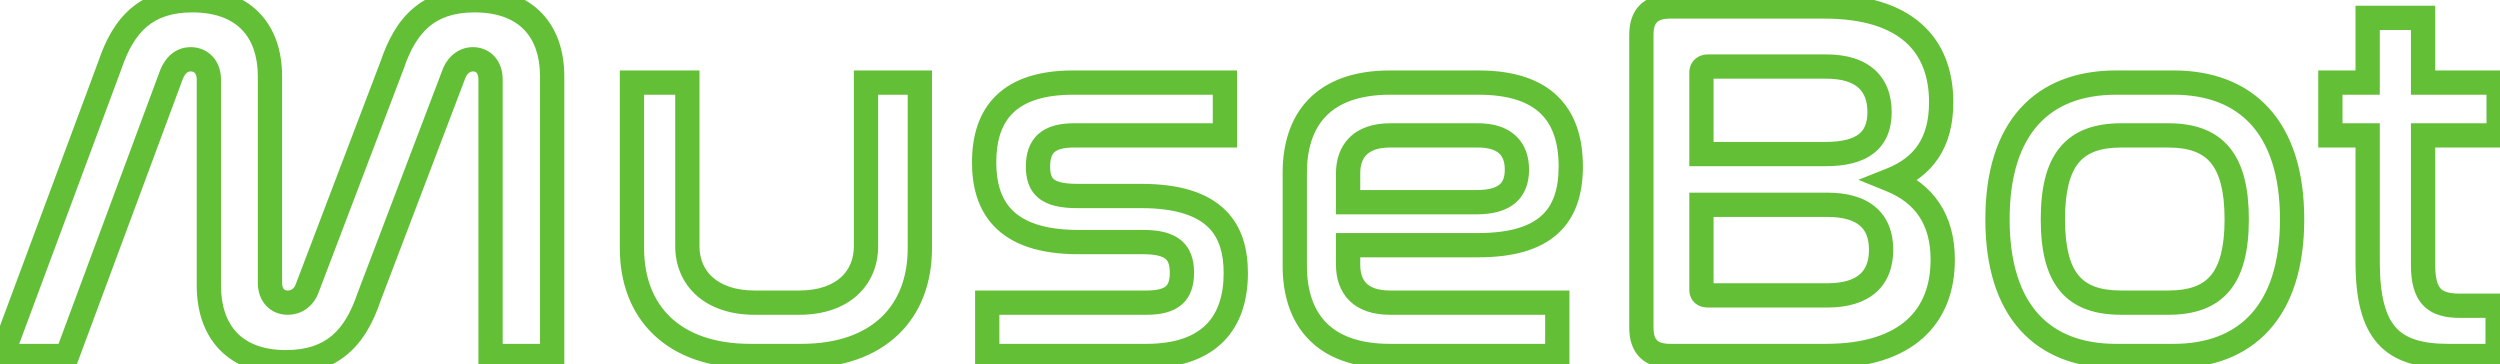 <svg width="618" height="90" viewBox="0 0 618 90" fill="none" xmlns="http://www.w3.org/2000/svg">
  <path d="M42.416 18.368L39.642 17.226L39.622 17.274L39.604 17.324L42.416 18.368ZM91.184 73.536L88.38 72.469L88.36 72.522L88.342 72.576L91.184 73.536ZM112.176 18.368L114.98 19.435L114.993 19.401L115.005 19.366L112.176 18.368ZM121.264 88H118.264V91H121.264V88ZM136.496 88V91H139.496V88H136.496ZM96.944 16.064L99.748 17.131L99.768 17.078L99.786 17.024L96.944 16.064ZM75.952 71.232L73.148 70.165L73.135 70.199L73.123 70.234L75.952 71.232ZM27.184 16.064L29.996 17.11L30.012 17.067L30.026 17.024L27.184 16.064ZM0.432 88L-2.38 86.954L-3.884 91H0.432V88ZM16.56 88V91H18.646L19.372 89.044L16.56 88ZM45.19 19.51C45.512 18.728 45.873 18.255 46.181 17.997C46.443 17.778 46.727 17.656 47.152 17.656V11.656C43.161 11.656 40.79 14.437 39.642 17.226L45.19 19.51ZM47.152 17.656C47.651 17.656 47.955 17.827 48.151 18.038C48.357 18.261 48.632 18.741 48.632 19.648H54.632C54.632 17.483 53.947 15.466 52.553 13.962C51.149 12.445 49.213 11.656 47.152 11.656V17.656ZM48.632 19.648V70.592H54.632V19.648H48.632ZM48.632 70.592C48.632 76.833 50.391 82.398 54.253 86.415C58.135 90.453 63.765 92.536 70.704 92.536V86.536C64.971 86.536 61.065 84.843 58.579 82.257C56.073 79.65 54.632 75.743 54.632 70.592H48.632ZM70.704 92.536C77.036 92.536 82.053 90.83 85.956 87.52C89.797 84.263 92.271 79.695 94.026 74.496L88.342 72.576C86.769 77.233 84.763 80.665 82.076 82.944C79.451 85.17 75.892 86.536 70.704 86.536V92.536ZM93.988 74.603L114.98 19.435L109.372 17.301L88.38 72.469L93.988 74.603ZM115.005 19.366C115.454 18.094 116.295 17.656 116.912 17.656V11.656C113.177 11.656 110.434 14.29 109.347 17.369L115.005 19.366ZM116.912 17.656C117.399 17.656 117.648 17.816 117.806 17.993C117.989 18.199 118.264 18.687 118.264 19.648H124.264C124.264 17.537 123.643 15.529 122.29 14.007C120.912 12.456 118.985 11.656 116.912 11.656V17.656ZM118.264 19.648V88H124.264V19.648H118.264ZM121.264 91H136.496V85H121.264V91ZM139.496 88V18.88H133.496V88H139.496ZM139.496 18.88C139.496 12.694 137.732 7.158 133.848 3.158C129.949 -0.858 124.291 -2.936 117.296 -2.936V3.064C123.101 3.064 127.043 4.762 129.544 7.338C132.06 9.93 133.496 13.802 133.496 18.88H139.496ZM117.296 -2.936C110.963 -2.936 105.972 -1.229 102.097 2.089C98.289 5.35 95.852 9.919 94.102 15.104L99.786 17.024C101.364 12.353 103.343 8.922 105.999 6.647C108.588 4.429 112.109 3.064 117.296 3.064V-2.936ZM94.14 14.997L73.148 70.165L78.756 72.299L99.748 17.131L94.14 14.997ZM73.123 70.234C72.732 71.341 71.987 71.816 71.088 71.816V77.816C74.797 77.816 77.636 75.475 78.781 72.231L73.123 70.234ZM71.088 71.816C70.597 71.816 70.337 71.653 70.176 71.474C69.993 71.273 69.736 70.819 69.736 69.952H63.736C63.736 72.029 64.375 74.007 65.728 75.502C67.103 77.019 69.019 77.816 71.088 77.816V71.816ZM69.736 69.952V18.88H63.736V69.952H69.736ZM69.736 18.88C69.736 12.694 67.972 7.158 64.088 3.158C60.189 -0.858 54.531 -2.936 47.536 -2.936V3.064C53.341 3.064 57.283 4.762 59.784 7.338C62.3 9.93 63.736 13.802 63.736 18.88H69.736ZM47.536 -2.936C41.203 -2.936 36.212 -1.229 32.337 2.089C28.529 5.35 26.092 9.919 24.342 15.104L30.026 17.024C31.604 12.353 33.583 8.922 36.239 6.647C38.828 4.429 42.349 3.064 47.536 3.064V-2.936ZM24.372 15.018L-2.38 86.954L3.244 89.046L29.996 17.11L24.372 15.018ZM0.432 91H16.56V85H0.432V91ZM19.372 89.044L45.228 19.412L39.604 17.324L13.748 86.956L19.372 89.044ZM156.219 20.416V17.416H153.219V20.416H156.219ZM227.387 20.416H230.387V17.416H227.387V20.416ZM214.075 20.416V17.416H211.075V20.416H214.075ZM169.915 20.416H172.915V17.416H169.915V20.416ZM153.219 20.416V61.376H159.219V20.416H153.219ZM153.219 61.376C153.219 69.833 155.937 77.334 161.552 82.711C167.157 88.079 175.303 91 185.531 91V85C176.431 85 169.921 82.418 165.702 78.377C161.493 74.346 159.219 68.535 159.219 61.376H153.219ZM185.531 91H198.075V85H185.531V91ZM198.075 91C208.303 91 216.449 88.079 222.054 82.711C227.669 77.334 230.387 69.833 230.387 61.376H224.387C224.387 68.535 222.113 74.346 217.904 78.377C213.685 82.418 207.175 85 198.075 85V91ZM230.387 61.376V20.416H224.387V61.376H230.387ZM227.387 17.416H214.075V23.416H227.387V17.416ZM211.075 20.416V60.864H217.075V20.416H211.075ZM211.075 60.864C211.075 64.074 209.93 66.716 207.848 68.582C205.741 70.472 202.389 71.816 197.563 71.816V77.816C203.489 77.816 208.393 76.153 211.854 73.05C215.34 69.924 217.075 65.59 217.075 60.864H211.075ZM197.563 71.816H186.555V77.816H197.563V71.816ZM186.555 71.816C181.728 71.816 178.336 70.471 176.193 68.571C174.077 66.695 172.915 64.054 172.915 60.864H166.915C166.915 65.61 168.697 69.945 172.213 73.061C175.702 76.153 180.63 77.816 186.555 77.816V71.816ZM172.915 60.864V20.416H166.915V60.864H172.915ZM169.915 17.416H156.219V23.416H169.915V17.416ZM244.046 74.816V71.816H241.046V74.816H244.046ZM244.046 88H241.046V91H244.046V88ZM302.798 33.472V36.472H305.798V33.472H302.798ZM302.798 20.416H305.798V17.416H302.798V20.416ZM265.294 17.416C256.99 17.416 250.602 19.406 246.3 23.552C241.977 27.718 240.278 33.561 240.278 40.128H246.278C246.278 34.535 247.715 30.522 250.464 27.872C253.234 25.202 257.854 23.416 265.294 23.416V17.416ZM240.278 40.128C240.278 45.699 241.51 51.531 245.754 55.95C250.016 60.387 256.772 62.84 266.574 62.84V56.84C257.688 56.84 252.796 54.621 250.082 51.794C247.35 48.949 246.278 44.925 246.278 40.128H240.278ZM266.574 62.84H282.574V56.84H266.574V62.84ZM282.574 62.84C285.78 62.84 287.328 63.382 288.068 63.962C288.622 64.396 289.174 65.214 289.174 67.392H295.174C295.174 64.194 294.318 61.236 291.768 59.239C289.404 57.386 286.152 56.84 282.574 56.84V62.84ZM289.174 67.392C289.174 69.57 288.648 70.38 288.177 70.778C287.576 71.285 286.257 71.816 283.342 71.816V77.816C286.699 77.816 289.796 77.259 292.043 75.366C294.42 73.364 295.174 70.462 295.174 67.392H289.174ZM283.342 71.816H244.046V77.816H283.342V71.816ZM241.046 74.816V88H247.046V74.816H241.046ZM244.046 91H283.342V85H244.046V91ZM283.342 91C291.791 91 298.214 88.744 302.506 84.374C306.787 80.017 308.486 74.026 308.486 67.52H302.486C302.486 73.046 301.049 77.295 298.226 80.17C295.414 83.032 290.765 85 283.342 85V91ZM308.486 67.52C308.486 61.873 307.215 56.159 302.884 51.907C298.573 47.675 291.798 45.448 282.062 45.448V51.448C291.014 51.448 295.951 53.509 298.68 56.189C301.389 58.849 302.486 62.671 302.486 67.52H308.486ZM282.062 45.448H266.19V51.448H282.062V45.448ZM266.19 45.448C262.609 45.448 261.116 44.811 260.496 44.286C260.025 43.888 259.59 43.15 259.59 41.152H253.59C253.59 43.89 254.179 46.8 256.62 48.866C258.912 50.805 262.219 51.448 266.19 51.448V45.448ZM259.59 41.152C259.59 39.058 260.107 38.119 260.66 37.623C261.284 37.062 262.605 36.472 265.422 36.472V30.472C261.967 30.472 258.872 31.163 256.648 33.161C254.353 35.225 253.59 38.126 253.59 41.152H259.59ZM265.422 36.472H302.798V30.472H265.422V36.472ZM305.798 33.472V20.416H299.798V33.472H305.798ZM302.798 17.416H265.294V23.416H302.798V17.416ZM384.966 88V91H387.966V88H384.966ZM384.966 74.816H387.966V71.816H384.966V74.816ZM333.254 60.608V57.608H330.254V60.608H333.254ZM333.254 49.984H330.254V52.984H333.254V49.984ZM343.622 17.416C334.618 17.416 327.839 19.953 323.337 24.684C318.862 29.386 317.07 35.802 317.07 42.688H323.07C323.07 36.774 324.606 32.054 327.683 28.82C330.733 25.615 335.73 23.416 343.622 23.416V17.416ZM317.07 42.688V65.728H323.07V42.688H317.07ZM317.07 65.728C317.07 72.614 318.862 79.03 323.337 83.732C327.839 88.463 334.618 91 343.622 91V85C335.73 85 330.733 82.801 327.683 79.596C324.606 76.362 323.07 71.642 323.07 65.728H317.07ZM343.622 91H384.966V85H343.622V91ZM387.966 88V74.816H381.966V88H387.966ZM384.966 71.816H343.622V77.816H384.966V71.816ZM343.622 71.816C340.427 71.816 338.706 70.97 337.775 70.039C336.84 69.103 336.254 67.634 336.254 65.472H330.254C330.254 68.686 331.14 71.889 333.533 74.281C335.93 76.678 339.393 77.816 343.622 77.816V71.816ZM336.254 65.472V60.608H330.254V65.472H336.254ZM333.254 63.608H365.382V57.608H333.254V63.608ZM365.382 63.608C374.045 63.608 380.655 61.788 385.095 57.757C389.599 53.668 391.294 47.835 391.294 41.152H385.294C385.294 46.885 383.853 50.78 381.061 53.315C378.205 55.908 373.359 57.608 365.382 57.608V63.608ZM391.294 41.152C391.294 34.132 389.464 28.033 384.981 23.725C380.52 19.438 373.942 17.416 365.51 17.416V23.416C373.078 23.416 377.892 25.234 380.823 28.051C383.732 30.847 385.294 35.117 385.294 41.152H391.294ZM365.51 17.416H343.622V23.416H365.51V17.416ZM336.254 42.816C336.254 40.733 336.832 39.25 337.785 38.287C338.728 37.336 340.453 36.472 343.622 36.472V30.472C339.367 30.472 335.908 31.656 333.523 34.065C331.148 36.462 330.254 39.651 330.254 42.816H336.254ZM343.622 36.472H365.382V30.472H343.622V36.472ZM365.382 36.472C368.245 36.472 369.798 37.187 370.625 37.963C371.423 38.713 371.982 39.93 371.982 41.92H377.982C377.982 38.79 377.069 35.783 374.731 33.589C372.422 31.421 369.175 30.472 365.382 30.472V36.472ZM371.982 41.92C371.982 43.888 371.466 44.937 370.746 45.571C369.942 46.276 368.303 46.984 364.998 46.984V52.984C368.989 52.984 372.342 52.156 374.706 50.078C377.154 47.927 377.982 44.944 377.982 41.92H371.982ZM364.998 46.984H333.254V52.984H364.998V46.984ZM336.254 49.984V42.816H330.254V49.984H336.254ZM467.442 44.48L466.335 41.691L459.391 44.447L466.313 47.259L467.442 44.48ZM420.594 50.624V47.624H417.594V50.624H420.594ZM420.594 38.08H417.594V41.08H420.594V38.08ZM412.914 -1.4C410.06 -1.4 407.361 -0.727 405.399 1.208C403.43 3.151 402.746 5.83 402.746 8.64H408.746C408.746 6.714 409.214 5.873 409.613 5.48C410.019 5.079 410.904 4.6 412.914 4.6V-1.4ZM402.746 8.64V80.96H408.746V8.64H402.746ZM402.746 80.96C402.746 83.77 403.43 86.449 405.399 88.392C407.361 90.327 410.06 91 412.914 91V85C410.904 85 410.019 84.521 409.613 84.12C409.214 83.727 408.746 82.886 408.746 80.96H402.746ZM412.914 91H451.314V85H412.914V91ZM451.314 91C461.944 91 469.997 88.393 475.418 83.509C480.883 78.585 483.242 71.736 483.242 64.192H477.242C477.242 70.472 475.313 75.527 471.402 79.051C467.447 82.615 461.036 85 451.314 85V91ZM483.242 64.192C483.242 58.73 481.977 54.026 479.41 50.176C476.842 46.323 473.117 43.547 468.571 41.701L466.313 47.259C469.959 48.74 472.634 50.829 474.418 53.504C476.203 56.182 477.242 59.669 477.242 64.192H483.242ZM468.549 47.269C473.018 45.495 476.668 42.851 479.172 39.085C481.671 35.327 482.858 30.71 482.858 25.28H476.858C476.858 29.834 475.869 33.217 474.176 35.763C472.488 38.301 469.93 40.265 466.335 41.691L468.549 47.269ZM482.858 25.28C482.858 17.619 480.505 10.785 475.017 5.916C469.587 1.097 461.531 -1.4 450.93 -1.4V4.6C460.681 4.6 467.089 6.903 471.035 10.404C474.923 13.855 476.858 18.861 476.858 25.28H482.858ZM450.93 -1.4H412.914V4.6H450.93V-1.4ZM420.594 53.624H451.698V47.624H420.594V53.624ZM451.698 53.624C455.744 53.624 458.262 54.512 459.734 55.751C461.113 56.912 462.01 58.751 462.01 61.76H468.01C468.01 57.473 466.667 53.744 463.598 51.161C460.622 48.656 456.484 47.624 451.698 47.624V53.624ZM462.01 61.76C462.01 64.668 461.158 66.563 459.776 67.783C458.331 69.06 455.828 70.024 451.698 70.024V76.024C456.656 76.024 460.809 74.876 463.748 72.281C466.75 69.629 468.01 65.892 468.01 61.76H462.01ZM451.698 70.024H422.258V76.024H451.698V70.024ZM422.258 70.024C422.031 70.024 422.407 69.965 422.884 70.336C423.149 70.542 423.352 70.813 423.474 71.101C423.587 71.368 423.594 71.566 423.594 71.616H417.594C417.594 72.793 417.998 74.137 419.2 75.072C420.253 75.891 421.461 76.024 422.258 76.024V70.024ZM423.594 71.616V50.624H417.594V71.616H423.594ZM423.594 17.984C423.594 18.121 423.528 18.636 423.035 19.074C422.599 19.462 422.207 19.448 422.258 19.448V13.448C421.285 13.448 420.061 13.69 419.049 14.59C417.98 15.54 417.594 16.823 417.594 17.984H423.594ZM422.258 19.448H451.442V13.448H422.258V19.448ZM451.442 19.448C455.605 19.448 458.061 20.461 459.461 21.746C460.821 22.994 461.626 24.906 461.626 27.712H467.626C467.626 23.734 466.447 20.014 463.519 17.326C460.631 14.675 456.495 13.448 451.442 13.448V19.448ZM461.626 27.712C461.626 30.574 460.777 32.168 459.492 33.165C458.051 34.283 455.516 35.08 451.314 35.08V41.08C456.072 41.08 460.193 40.213 463.168 37.907C466.299 35.48 467.626 31.89 467.626 27.712H461.626ZM451.314 35.08H420.594V41.08H451.314V35.08ZM423.594 38.08V17.984H417.594V38.08H423.594ZM523.09 17.416C513.444 17.416 505.219 20.377 499.442 26.754C493.707 33.087 490.778 42.359 490.778 54.208H496.778C496.778 43.273 499.481 35.649 503.89 30.782C508.257 25.959 514.688 23.416 523.09 23.416V17.416ZM490.778 54.208C490.778 66.057 493.707 75.329 499.442 81.662C505.219 88.04 513.444 91 523.09 91V85C514.688 85 508.257 82.457 503.89 77.634C499.481 72.767 496.778 65.143 496.778 54.208H490.778ZM523.09 91H537.298V85H523.09V91ZM537.298 91C546.885 91 555.106 88.037 560.894 81.665C566.645 75.336 569.61 66.066 569.61 54.208H563.61C563.61 65.134 560.879 72.76 556.454 77.631C552.066 82.459 545.631 85 537.298 85V91ZM569.61 54.208C569.61 42.35 566.645 33.08 560.894 26.751C555.106 20.379 546.885 17.416 537.298 17.416V23.416C545.631 23.416 552.066 25.957 556.454 30.785C560.879 35.656 563.61 43.282 563.61 54.208H569.61ZM537.298 17.416H523.09V23.416H537.298V17.416ZM536.018 36.472C541.329 36.472 544.526 37.857 546.519 40.276C548.625 42.832 549.914 47.16 549.914 54.208H555.914C555.914 46.664 554.579 40.624 551.149 36.461C547.606 32.159 542.355 30.472 536.018 30.472V36.472ZM549.914 54.208C549.914 61.258 548.624 65.545 546.528 68.066C544.542 70.453 541.347 71.816 536.018 71.816V77.816C542.337 77.816 547.59 76.171 551.141 71.902C554.58 67.767 555.914 61.75 555.914 54.208H549.914ZM536.018 71.816H524.37V77.816H536.018V71.816ZM524.37 71.816C518.968 71.816 515.783 70.448 513.818 68.072C511.737 65.556 510.474 61.273 510.474 54.208H504.474C504.474 61.735 505.771 67.756 509.194 71.896C512.733 76.176 517.996 77.816 524.37 77.816V71.816ZM510.474 54.208C510.474 47.145 511.737 42.821 513.827 40.269C515.799 37.861 518.986 36.472 524.37 36.472V30.472C517.978 30.472 512.717 32.154 509.185 36.467C505.771 40.635 504.474 46.679 504.474 54.208H510.474ZM524.37 36.472H536.018V30.472H524.37V36.472ZM576.069 20.416V17.416H573.069V20.416H576.069ZM576.069 33.472H573.069V36.472H576.069V33.472ZM585.285 33.472H588.285V30.472H585.285V33.472ZM617.413 88V91H620.413V88H617.413ZM617.413 75.584H620.413V72.584H617.413V75.584ZM598.981 33.472V30.472H595.981V33.472H598.981ZM617.669 33.472V36.472H620.669V33.472H617.669ZM617.669 20.416H620.669V17.416H617.669V20.416ZM598.981 20.416H595.981V23.416H598.981V20.416ZM598.981 4.416H601.981V1.416H598.981V4.416ZM585.285 4.416V1.416H582.285V4.416H585.285ZM585.285 20.416V23.416H588.285V20.416H585.285ZM573.069 20.416V33.472H579.069V20.416H573.069ZM576.069 36.472H585.285V30.472H576.069V36.472ZM582.285 33.472V64.704H588.285V33.472H582.285ZM582.285 64.704C582.285 73.728 583.79 80.51 587.805 84.981C591.907 89.547 597.973 91 605.253 91V85C598.581 85 594.663 83.637 592.269 80.971C589.788 78.21 588.285 73.344 588.285 64.704H582.285ZM605.253 91H617.413V85H605.253V91ZM620.413 88V75.584H614.413V88H620.413ZM617.413 72.584H608.069V78.584H617.413V72.584ZM608.069 72.584C605.165 72.584 603.943 71.985 603.323 71.318C602.643 70.587 601.981 69.03 601.981 65.472H595.981C595.981 69.466 596.663 72.965 598.927 75.402C601.251 77.903 604.573 78.584 608.069 78.584V72.584ZM601.981 65.472V33.472H595.981V65.472H601.981ZM598.981 36.472H617.669V30.472H598.981V36.472ZM620.669 33.472V20.416H614.669V33.472H620.669ZM617.669 17.416H598.981V23.416H617.669V17.416ZM601.981 20.416V4.416H595.981V20.416H601.981ZM598.981 1.416H585.285V7.416H598.981V1.416ZM582.285 4.416V20.416H588.285V4.416H582.285ZM585.285 17.416H576.069V23.416H585.285V17.416Z" fill="#62BF36" />
</svg>
  